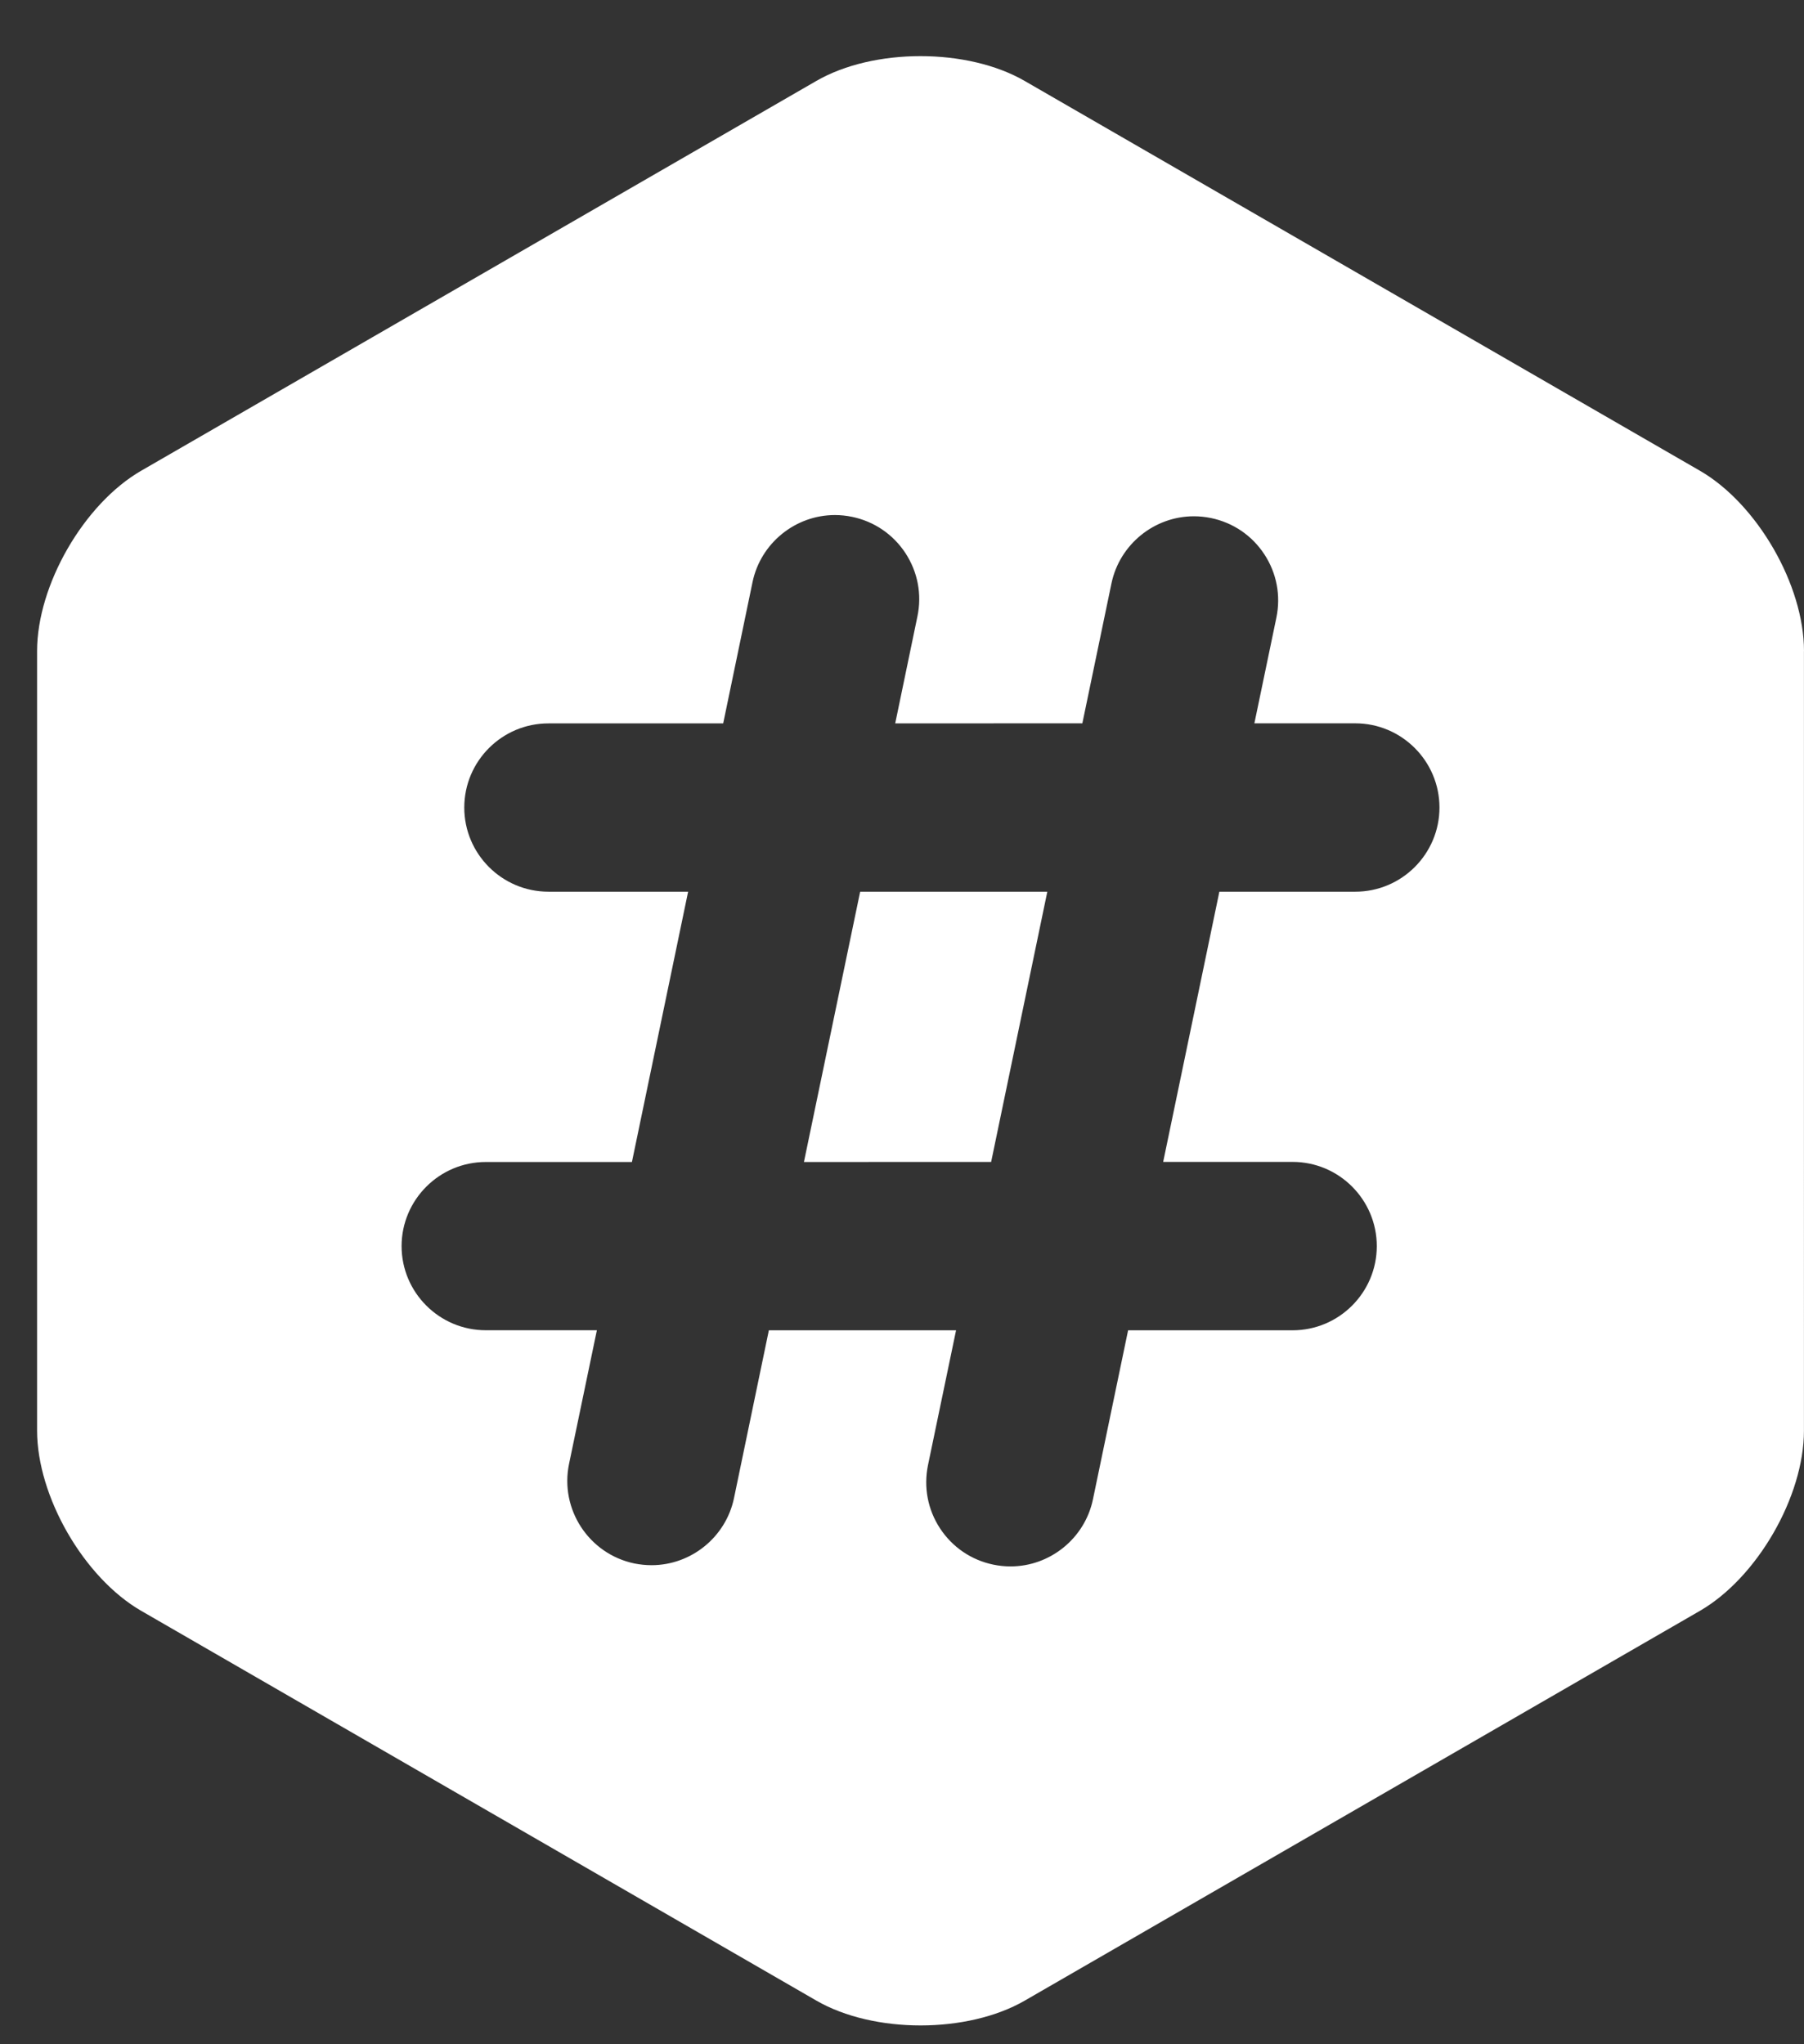 <?xml version="1.0" encoding="utf-8"?>
<!-- Generator: Adobe Illustrator 16.0.0, SVG Export Plug-In . SVG Version: 6.00 Build 0)  -->
<!DOCTYPE svg PUBLIC "-//W3C//DTD SVG 1.1//EN" "http://www.w3.org/Graphics/SVG/1.1/DTD/svg11.dtd">
<svg version="1.1" id="Layer_1" xmlns="http://www.w3.org/2000/svg" xmlns:xlink="http://www.w3.org/1999/xlink" x="0px" y="0px"
	 width="75px" height="85px" viewBox="0 0 75 85" enable-background="new 0 0 75 85" xml:space="preserve">
<rect x="0" y="0" width="75" height="85" fill="#333333" stroke="none"/>
<polygon fill="#FFFFFF" points="43.541,37.079 35.76,37.079 33.423,48.316 41.206,48.313 "/>
<path fill="#FFFFFF" d="M5.872,66.98l28.07,16.207c2.381,1.375,6.277,1.375,8.66,0l28.066-16.205c2.381-1.375,4.33-4.75,4.33-7.5
	V27.072H75c0-2.75-1.949-6.125-4.33-7.5L42.599,3.365c-2.383-1.375-6.279-1.375-8.66,0L5.872,19.572
	c-2.381,1.375-4.33,4.75-4.33,7.5V59.48C1.542,62.23,3.491,65.605,5.872,66.98z M20.195,48.316h6.077l2.336-11.239h-5.806
	c-1.93,0-3.5-1.569-3.5-3.498c0-1.931,1.569-3.5,3.498-3.5h7.266l1.22-5.875c0.336-1.615,1.776-2.788,3.425-2.788
	c0.239,0,0.481,0.025,0.717,0.075c0.914,0.19,1.701,0.726,2.215,1.507c0.512,0.784,0.69,1.717,0.498,2.633l-0.923,4.447l7.78-0.002
	l1.211-5.822c0.339-1.616,1.779-2.787,3.425-2.787c0.24,0,0.48,0.025,0.716,0.074c0.916,0.191,1.701,0.725,2.214,1.507
	c0.514,0.783,0.689,1.716,0.501,2.632l-0.915,4.396h4.194c1.93,0,3.501,1.572,3.501,3.503c-0.002,1.93-1.571,3.498-3.501,3.498
	v0.001h-5.65l-2.336,11.234h5.381c1.93,0,3.5,1.572,3.5,3.503c-0.002,1.929-1.571,3.499-3.5,3.499H46.9l-1.462,7.031
	c-0.336,1.615-1.777,2.787-3.427,2.787c-0.239,0-0.479-0.025-0.714-0.074c-0.916-0.19-1.702-0.726-2.216-1.508
	c-0.512-0.781-0.688-1.716-0.5-2.631l1.167-5.605h-7.783l-1.45,6.981c-0.337,1.614-1.777,2.786-3.427,2.786
	c-0.238,0-0.479-0.025-0.715-0.072c-1.89-0.396-3.106-2.252-2.715-4.141l1.157-5.556h-4.618c-1.931,0-3.501-1.57-3.501-3.499
	C16.697,49.886,18.268,48.316,20.195,48.316z"/>
</svg>
